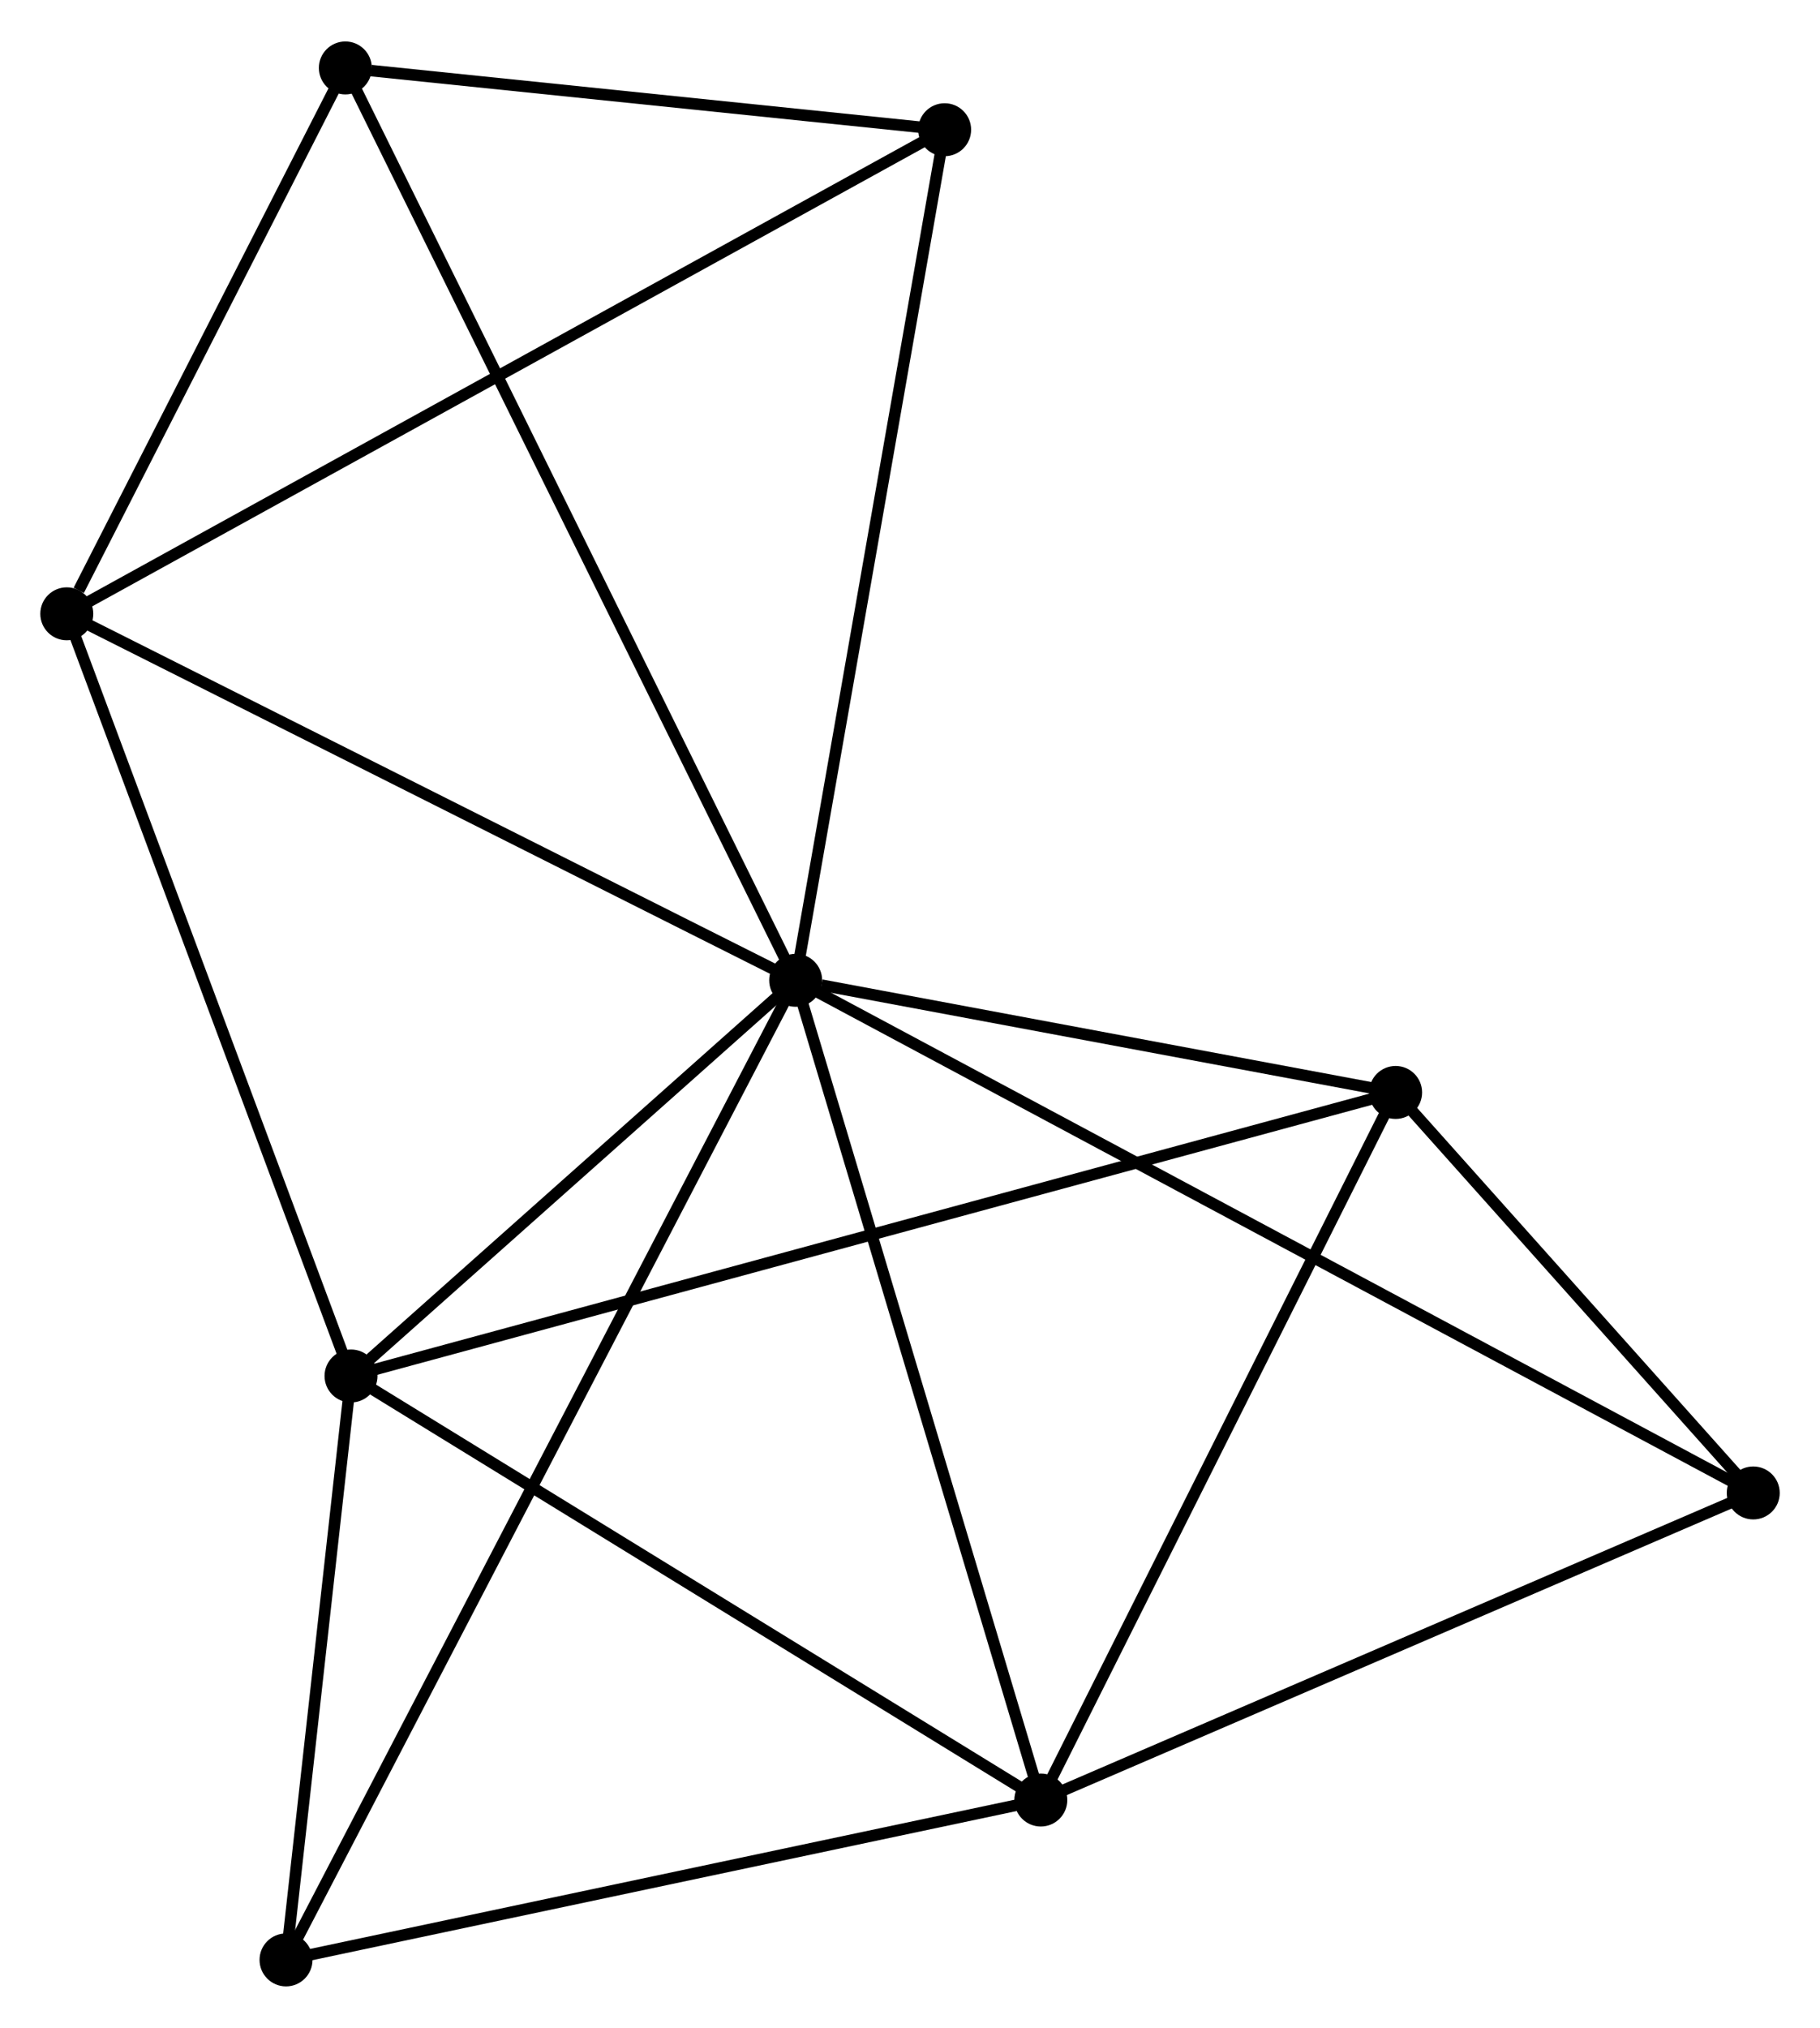 <?xml version="1.0" encoding="UTF-8" standalone="no"?>
<!DOCTYPE svg PUBLIC "-//W3C//DTD SVG 1.1//EN"
 "http://www.w3.org/Graphics/SVG/1.1/DTD/svg11.dtd">
<!-- Generated by graphviz version 2.36.0 (20140111.2315)
 -->
<!-- Title: %3 Pages: 1 -->
<svg width="158pt" height="176pt"
 viewBox="0.00 0.00 158.08 175.89" xmlns="http://www.w3.org/2000/svg" xmlns:xlink="http://www.w3.org/1999/xlink">
<g id="graph0" class="graph" transform="scale(1 1) rotate(0) translate(4 171.889)">
<title>%3</title>
<!-- 0 -->
<g id="node1" class="node"><title>0</title>
<ellipse fill="black" stroke="black" cx="65.11" cy="-86.864" rx="1.8" ry="1.8"/>
</g>
<!-- 1 -->
<g id="node2" class="node"><title>1</title>
<ellipse fill="black" stroke="black" cx="86.402" cy="-15.683" rx="1.8" ry="1.8"/>
</g>
<!-- 0&#45;&#45;1 -->
<g id="edge1" class="edge"><title>0&#45;&#45;1</title>
<path fill="none" stroke="black" d="M65.636,-85.104C68.557,-75.342 82.747,-27.903 85.816,-17.642"/>
</g>
<!-- 2 -->
<g id="node3" class="node"><title>2</title>
<ellipse fill="black" stroke="black" cx="26.489" cy="-52.505" rx="1.8" ry="1.8"/>
</g>
<!-- 0&#45;&#45;2 -->
<g id="edge2" class="edge"><title>0&#45;&#45;2</title>
<path fill="none" stroke="black" d="M63.451,-85.387C57.098,-79.736 34.367,-59.513 28.099,-53.937"/>
</g>
<!-- 3 -->
<g id="node4" class="node"><title>3</title>
<ellipse fill="black" stroke="black" cx="1.8" cy="-118.688" rx="1.8" ry="1.8"/>
</g>
<!-- 0&#45;&#45;3 -->
<g id="edge3" class="edge"><title>0&#45;&#45;3</title>
<path fill="none" stroke="black" d="M63.284,-87.782C54.039,-92.429 12.492,-113.314 3.514,-117.826"/>
</g>
<!-- 4 -->
<g id="node5" class="node"><title>4</title>
<ellipse fill="black" stroke="black" cx="117.219" cy="-77.126" rx="1.8" ry="1.8"/>
</g>
<!-- 0&#45;&#45;4 -->
<g id="edge4" class="edge"><title>0&#45;&#45;4</title>
<path fill="none" stroke="black" d="M67.349,-86.445C75.921,-84.844 106.59,-79.112 115.046,-77.532"/>
</g>
<!-- 5 -->
<g id="node6" class="node"><title>5</title>
<ellipse fill="black" stroke="black" cx="25.996" cy="-166.089" rx="1.8" ry="1.8"/>
</g>
<!-- 0&#45;&#45;5 -->
<g id="edge5" class="edge"><title>0&#45;&#45;5</title>
<path fill="none" stroke="black" d="M64.293,-88.519C59.203,-98.829 31.886,-154.159 26.809,-164.443"/>
</g>
<!-- 6 -->
<g id="node7" class="node"><title>6</title>
<ellipse fill="black" stroke="black" cx="20.843" cy="-1.8" rx="1.8" ry="1.8"/>
</g>
<!-- 0&#45;&#45;6 -->
<g id="edge6" class="edge"><title>0&#45;&#45;6</title>
<path fill="none" stroke="black" d="M64.186,-85.087C58.425,-74.017 27.509,-14.609 21.763,-3.567"/>
</g>
<!-- 7 -->
<g id="node8" class="node"><title>7</title>
<ellipse fill="black" stroke="black" cx="148.283" cy="-42.348" rx="1.8" ry="1.8"/>
</g>
<!-- 0&#45;&#45;7 -->
<g id="edge7" class="edge"><title>0&#45;&#45;7</title>
<path fill="none" stroke="black" d="M66.847,-85.934C77.671,-80.141 135.759,-49.051 146.555,-43.273"/>
</g>
<!-- 8 -->
<g id="node9" class="node"><title>8</title>
<ellipse fill="black" stroke="black" cx="78.049" cy="-160.724" rx="1.8" ry="1.8"/>
</g>
<!-- 0&#45;&#45;8 -->
<g id="edge8" class="edge"><title>0&#45;&#45;8</title>
<path fill="none" stroke="black" d="M65.43,-88.689C67.205,-98.819 75.828,-148.044 77.693,-158.691"/>
</g>
<!-- 1&#45;&#45;2 -->
<g id="edge9" class="edge"><title>1&#45;&#45;2</title>
<path fill="none" stroke="black" d="M84.673,-16.745C75.924,-22.122 36.607,-46.286 28.111,-51.508"/>
</g>
<!-- 1&#45;&#45;4 -->
<g id="edge10" class="edge"><title>1&#45;&#45;4</title>
<path fill="none" stroke="black" d="M87.291,-17.456C91.791,-26.428 112.015,-66.75 116.385,-75.463"/>
</g>
<!-- 1&#45;&#45;6 -->
<g id="edge11" class="edge"><title>1&#45;&#45;6</title>
<path fill="none" stroke="black" d="M84.51,-15.283C74.937,-13.255 31.915,-4.145 22.618,-2.176"/>
</g>
<!-- 1&#45;&#45;7 -->
<g id="edge12" class="edge"><title>1&#45;&#45;7</title>
<path fill="none" stroke="black" d="M88.187,-16.452C97.223,-20.346 137.832,-37.845 146.608,-41.626"/>
</g>
<!-- 2&#45;&#45;3 -->
<g id="edge13" class="edge"><title>2&#45;&#45;3</title>
<path fill="none" stroke="black" d="M25.777,-54.414C22.171,-64.079 5.969,-107.511 2.468,-116.896"/>
</g>
<!-- 2&#45;&#45;4 -->
<g id="edge14" class="edge"><title>2&#45;&#45;4</title>
<path fill="none" stroke="black" d="M28.384,-53.019C40.192,-56.223 103.557,-73.419 115.335,-76.615"/>
</g>
<!-- 2&#45;&#45;6 -->
<g id="edge15" class="edge"><title>2&#45;&#45;6</title>
<path fill="none" stroke="black" d="M26.246,-50.326C25.318,-41.986 21.995,-12.143 21.079,-3.914"/>
</g>
<!-- 3&#45;&#45;5 -->
<g id="edge16" class="edge"><title>3&#45;&#45;5</title>
<path fill="none" stroke="black" d="M2.84,-120.725C6.82,-128.522 21.061,-156.42 24.987,-164.113"/>
</g>
<!-- 3&#45;&#45;8 -->
<g id="edge17" class="edge"><title>3&#45;&#45;8</title>
<path fill="none" stroke="black" d="M3.393,-119.566C13.316,-125.037 66.568,-154.394 76.466,-159.851"/>
</g>
<!-- 4&#45;&#45;7 -->
<g id="edge18" class="edge"><title>4&#45;&#45;7</title>
<path fill="none" stroke="black" d="M118.554,-75.632C123.664,-69.911 141.947,-49.442 146.988,-43.798"/>
</g>
<!-- 5&#45;&#45;8 -->
<g id="edge19" class="edge"><title>5&#45;&#45;8</title>
<path fill="none" stroke="black" d="M28.233,-165.858C36.795,-164.976 67.432,-161.818 75.879,-160.948"/>
</g>
</g>
</svg>
